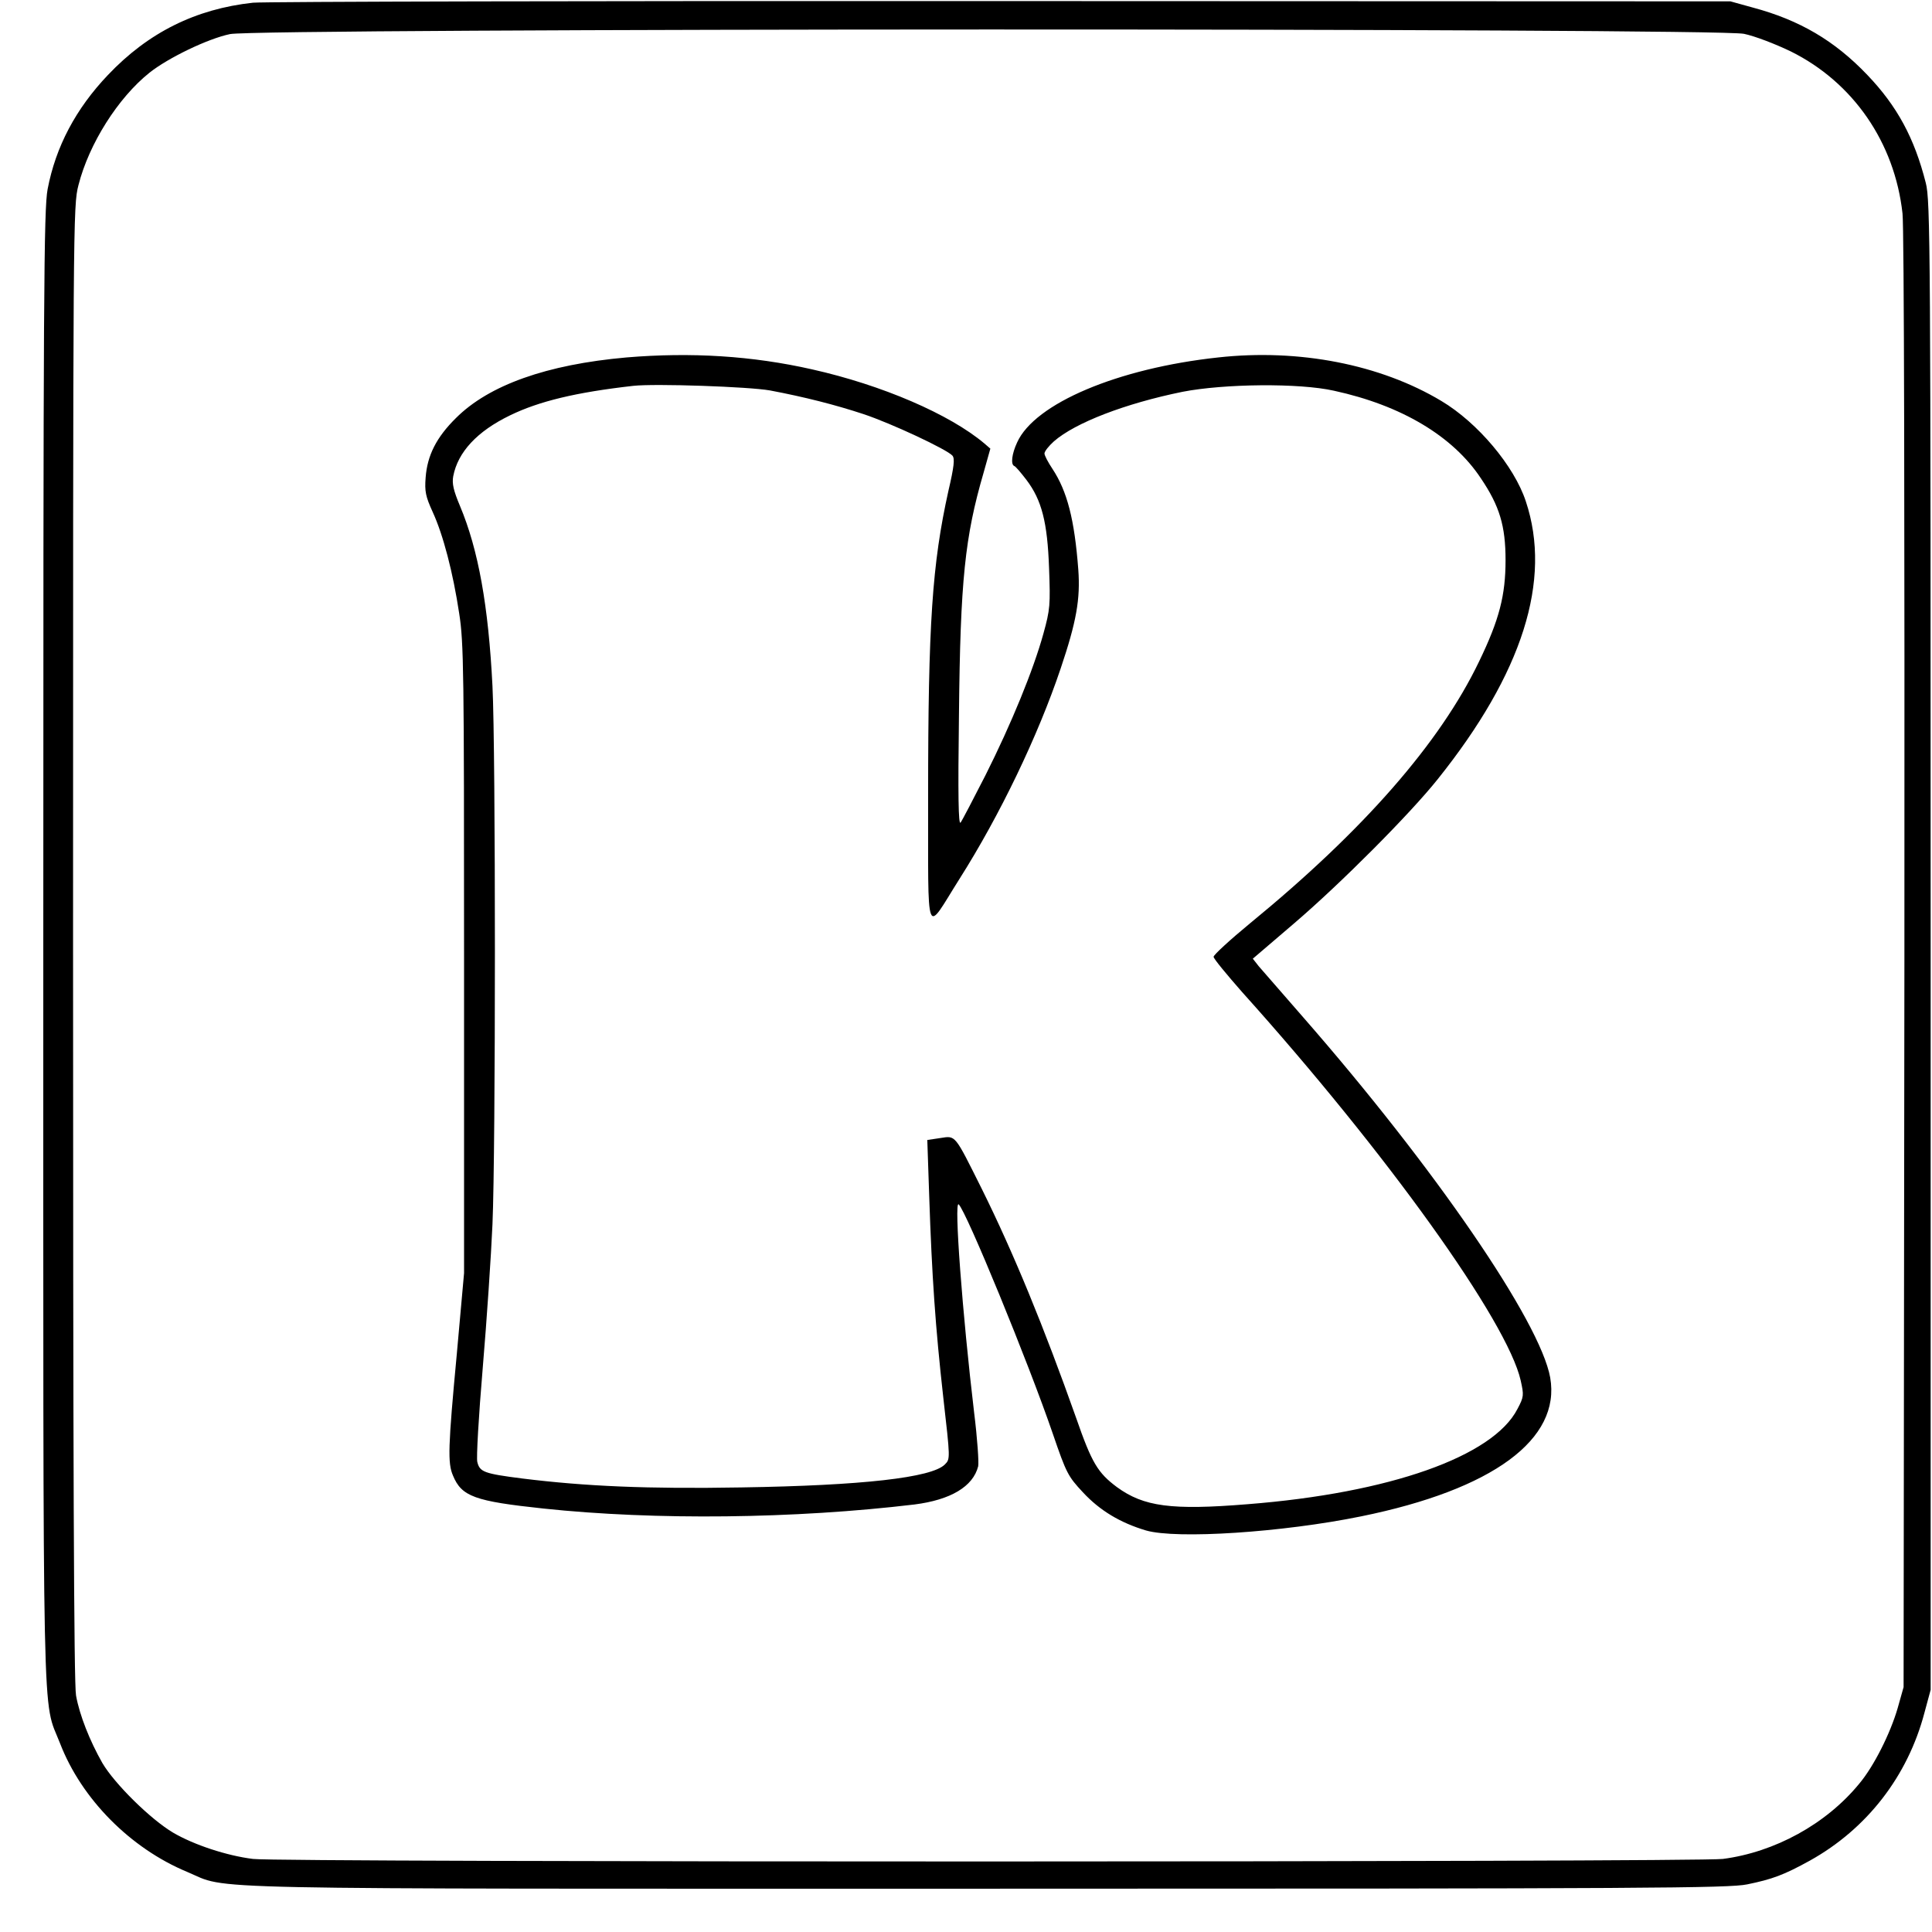 <?xml version="1.0" standalone="no"?>
<!DOCTYPE svg PUBLIC "-//W3C//DTD SVG 20010904//EN"
 "http://www.w3.org/TR/2001/REC-SVG-20010904/DTD/svg10.dtd">
<svg version="1.0" xmlns="http://www.w3.org/2000/svg"
 width="714pt" height="714pt" viewBox="0 0 714 714"
 preserveAspectRatio="xMidYMid meet">
<g transform="translate(0,714) scale(0.1,-0.1)"
fill="#000000" stroke="none">
<path d="M935 7130 c-212 -23 -387 -110 -536 -267 -119 -125 -193 -265 -223
-422 -14 -75 -16 -366 -16 -2798 0 -2994 -5 -2774 62 -2946 79 -205 260 -388
470 -475 160 -67 -55 -62 2958 -62 2446 0 2739 2 2807 16 93 19 136 35 232 88
210 117 361 311 423 546 l23 85 0 2750 c0 2592 -1 2754 -18 2819 -42 166 -106
284 -216 399 -121 127 -251 203 -423 249 l-83 23 -2695 1 c-1482 1 -2726 -2
-2765 -6z m5510 -115 c39 -8 115 -37 173 -65 230 -114 384 -336 413 -599 6
-53 8 -1102 7 -2766 l-3 -2680 -22 -78 c-27 -93 -88 -215 -142 -279 -122 -149
-312 -253 -504 -278 -95 -12 -5337 -13 -5432 0 -97 12 -218 52 -295 97 -83 49
-217 181 -262 258 -46 81 -84 176 -97 249 -8 42 -11 870 -11 2781 0 2688 0
2723 20 2801 39 153 146 322 262 415 69 55 216 126 298 143 99 22 5492 23
5595 1z"/>
<path d="M2315 5819 c-294 -26 -508 -102 -630 -224 -72 -71 -106 -138 -112
-220 -4 -51 0 -70 26 -127 39 -85 75 -223 98 -375 17 -108 18 -214 18 -1278
l0 -1160 -27 -301 c-32 -341 -34 -401 -14 -447 32 -78 81 -95 334 -122 415
-44 929 -38 1372 15 133 17 216 66 235 141 3 13 -3 103 -15 199 -43 361 -75
786 -57 769 28 -25 258 -585 348 -848 50 -146 56 -157 111 -216 63 -68 139
-113 233 -141 114 -33 506 -7 795 52 487 99 739 285 699 513 -37 207 -427 776
-915 1334 -77 88 -149 171 -162 186 l-22 28 152 130 c172 147 429 405 531 533
314 392 423 736 326 1027 -43 131 -178 291 -312 371 -225 135 -526 194 -825
161 -371 -40 -678 -170 -743 -314 -20 -43 -24 -81 -11 -87 5 -1 25 -25 45 -51
57 -75 78 -157 84 -327 5 -135 4 -152 -21 -242 -37 -134 -118 -332 -214 -523
-45 -88 -86 -167 -92 -175 -8 -11 -10 97 -6 400 5 497 22 656 91 893 l25 89
-22 19 c-128 108 -378 216 -637 274 -221 50 -446 64 -686 44z m531 -122 c127
-24 241 -53 344 -87 103 -34 310 -131 330 -154 9 -11 6 -40 -15 -130 -60 -271
-75 -490 -75 -1126 1 -549 -13 -512 116 -308 149 235 290 528 374 778 58 172
73 256 65 365 -14 185 -41 290 -96 373 -16 24 -29 49 -29 56 0 8 16 28 35 45
79 69 264 140 475 183 154 30 431 33 560 4 249 -54 440 -168 543 -324 69 -102
91 -176 91 -302 0 -130 -23 -220 -98 -375 -144 -300 -426 -623 -846 -967 -74
-61 -135 -117 -135 -124 0 -7 48 -65 106 -131 534 -594 980 -1217 1029 -1435
12 -54 12 -60 -12 -105 -90 -176 -474 -311 -997 -352 -282 -23 -384 -9 -483
63 -71 53 -93 89 -151 256 -119 336 -231 609 -348 845 -103 206 -96 198 -155
189 l-47 -7 7 -206 c10 -299 23 -486 52 -745 26 -228 26 -228 6 -248 -48 -49
-305 -78 -752 -85 -346 -6 -576 4 -810 33 -141 18 -157 24 -166 61 -4 14 5
170 20 347 15 177 31 416 36 531 12 272 12 1756 0 1990 -15 296 -52 503 -120
665 -24 57 -30 83 -25 110 17 89 88 166 210 225 107 52 243 85 455 109 80 9
428 -3 506 -17z"/>
</g>
</svg>
